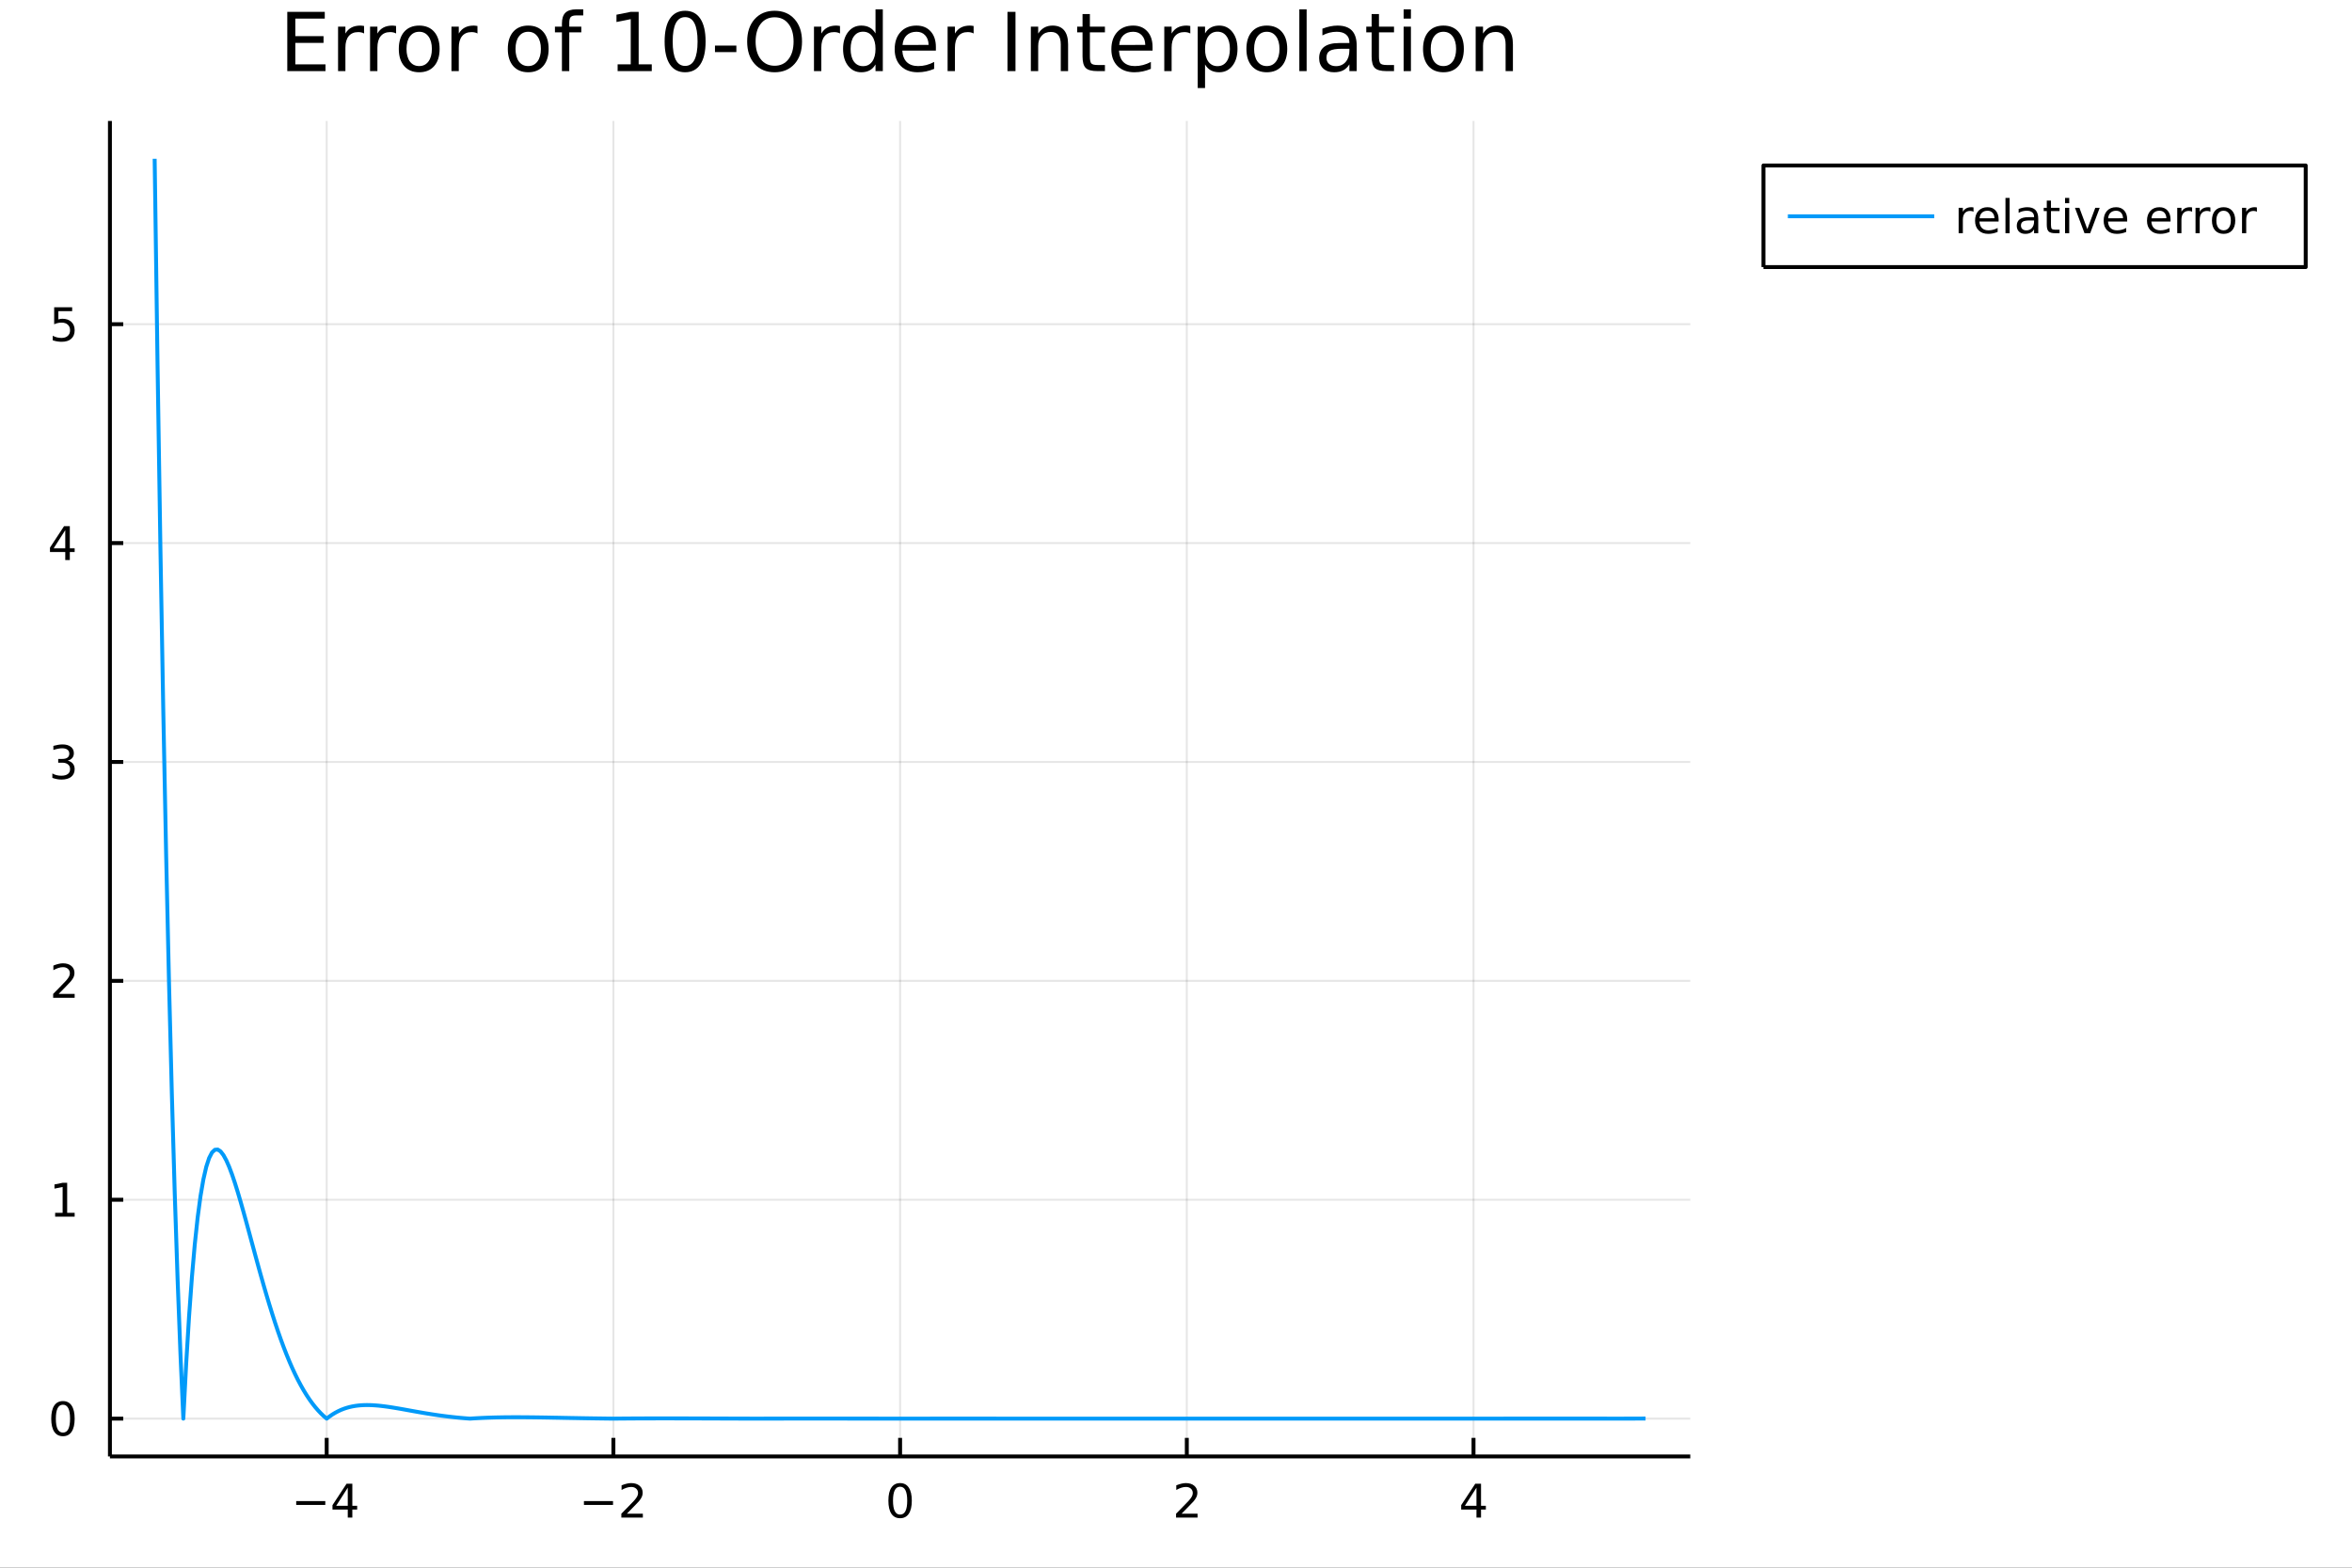 <?xml version="1.0" encoding="utf-8"?>
<svg xmlns="http://www.w3.org/2000/svg" xmlns:xlink="http://www.w3.org/1999/xlink" width="600" height="400" viewBox="0 0 2400 1600">
<rect x="0" y="0" width="2400" height="1600" fill="#333333" stroke="none"/>
<defs>
  <clipPath id="clip340">
    <rect x="0" y="0" width="2400" height="1600"/>
  </clipPath>
</defs>
<path clip-path="url(#clip340)" d="
M0 1600 L2400 1600 L2400 0 L0 0  Z
  " fill="#ffffff" fill-rule="evenodd" fill-opacity="1"/>
<defs>
  <clipPath id="clip341">
    <rect x="480" y="0" width="1681" height="1600"/>
  </clipPath>
</defs>
<path clip-path="url(#clip340)" d="
M112.177 1486.45 L1724.77 1486.45 L1724.77 123.472 L112.177 123.472  Z
  " fill="#ffffff" fill-rule="evenodd" fill-opacity="1"/>
<defs>
  <clipPath id="clip342">
    <rect x="112" y="123" width="1614" height="1364"/>
  </clipPath>
</defs>
<polyline clip-path="url(#clip342)" style="stroke:#000000; stroke-linecap:butt; stroke-linejoin:round; stroke-width:2; stroke-opacity:0.1; fill:none" points="
  333.352,1486.45 333.352,123.472 
  "/>
<polyline clip-path="url(#clip342)" style="stroke:#000000; stroke-linecap:butt; stroke-linejoin:round; stroke-width:2; stroke-opacity:0.1; fill:none" points="
  625.912,1486.45 625.912,123.472 
  "/>
<polyline clip-path="url(#clip342)" style="stroke:#000000; stroke-linecap:butt; stroke-linejoin:round; stroke-width:2; stroke-opacity:0.1; fill:none" points="
  918.472,1486.45 918.472,123.472 
  "/>
<polyline clip-path="url(#clip342)" style="stroke:#000000; stroke-linecap:butt; stroke-linejoin:round; stroke-width:2; stroke-opacity:0.1; fill:none" points="
  1211.03,1486.45 1211.03,123.472 
  "/>
<polyline clip-path="url(#clip342)" style="stroke:#000000; stroke-linecap:butt; stroke-linejoin:round; stroke-width:2; stroke-opacity:0.1; fill:none" points="
  1503.59,1486.45 1503.59,123.472 
  "/>
<polyline clip-path="url(#clip340)" style="stroke:#000000; stroke-linecap:butt; stroke-linejoin:round; stroke-width:4; stroke-opacity:1; fill:none" points="
  112.177,1486.45 1724.77,1486.45 
  "/>
<polyline clip-path="url(#clip340)" style="stroke:#000000; stroke-linecap:butt; stroke-linejoin:round; stroke-width:4; stroke-opacity:1; fill:none" points="
  333.352,1486.45 333.352,1467.55 
  "/>
<polyline clip-path="url(#clip340)" style="stroke:#000000; stroke-linecap:butt; stroke-linejoin:round; stroke-width:4; stroke-opacity:1; fill:none" points="
  625.912,1486.45 625.912,1467.55 
  "/>
<polyline clip-path="url(#clip340)" style="stroke:#000000; stroke-linecap:butt; stroke-linejoin:round; stroke-width:4; stroke-opacity:1; fill:none" points="
  918.472,1486.45 918.472,1467.55 
  "/>
<polyline clip-path="url(#clip340)" style="stroke:#000000; stroke-linecap:butt; stroke-linejoin:round; stroke-width:4; stroke-opacity:1; fill:none" points="
  1211.03,1486.45 1211.03,1467.55 
  "/>
<polyline clip-path="url(#clip340)" style="stroke:#000000; stroke-linecap:butt; stroke-linejoin:round; stroke-width:4; stroke-opacity:1; fill:none" points="
  1503.59,1486.45 1503.59,1467.55 
  "/>
<path clip-path="url(#clip340)" d="M302.253 1532.02 L331.929 1532.02 L331.929 1535.95 L302.253 1535.95 L302.253 1532.02 Z" fill="#000000" fill-rule="evenodd" fill-opacity="1" /><path clip-path="url(#clip340)" d="M354.868 1518.36 L343.063 1536.81 L354.868 1536.81 L354.868 1518.36 M353.642 1514.29 L359.521 1514.29 L359.521 1536.81 L364.452 1536.81 L364.452 1540.7 L359.521 1540.7 L359.521 1548.85 L354.868 1548.85 L354.868 1540.7 L339.267 1540.7 L339.267 1536.19 L353.642 1514.29 Z" fill="#000000" fill-rule="evenodd" fill-opacity="1" /><path clip-path="url(#clip340)" d="M595.854 1532.02 L625.53 1532.02 L625.53 1535.95 L595.854 1535.95 L595.854 1532.02 Z" fill="#000000" fill-rule="evenodd" fill-opacity="1" /><path clip-path="url(#clip340)" d="M639.65 1544.91 L655.97 1544.91 L655.97 1548.85 L634.025 1548.85 L634.025 1544.91 Q636.688 1542.16 641.271 1537.53 Q645.877 1532.88 647.058 1531.53 Q649.303 1529.01 650.183 1527.27 Q651.086 1525.51 651.086 1523.82 Q651.086 1521.07 649.141 1519.33 Q647.22 1517.6 644.118 1517.6 Q641.919 1517.6 639.465 1518.36 Q637.035 1519.13 634.257 1520.68 L634.257 1515.95 Q637.081 1514.82 639.535 1514.24 Q641.988 1513.66 644.025 1513.66 Q649.396 1513.66 652.59 1516.35 Q655.785 1519.03 655.785 1523.52 Q655.785 1525.65 654.974 1527.57 Q654.187 1529.47 652.081 1532.07 Q651.502 1532.74 648.4 1535.95 Q645.299 1539.15 639.65 1544.91 Z" fill="#000000" fill-rule="evenodd" fill-opacity="1" /><path clip-path="url(#clip340)" d="M918.472 1517.37 Q914.861 1517.37 913.032 1520.93 Q911.227 1524.47 911.227 1531.6 Q911.227 1538.71 913.032 1542.27 Q914.861 1545.82 918.472 1545.82 Q922.106 1545.82 923.912 1542.27 Q925.74 1538.71 925.74 1531.6 Q925.74 1524.47 923.912 1520.93 Q922.106 1517.37 918.472 1517.37 M918.472 1513.66 Q924.282 1513.66 927.338 1518.27 Q930.416 1522.85 930.416 1531.6 Q930.416 1540.33 927.338 1544.94 Q924.282 1549.52 918.472 1549.52 Q912.662 1549.52 909.583 1544.94 Q906.527 1540.33 906.527 1531.6 Q906.527 1522.85 909.583 1518.27 Q912.662 1513.66 918.472 1513.66 Z" fill="#000000" fill-rule="evenodd" fill-opacity="1" /><path clip-path="url(#clip340)" d="M1205.68 1544.91 L1222 1544.91 L1222 1548.85 L1200.06 1548.85 L1200.06 1544.91 Q1202.72 1542.16 1207.3 1537.53 Q1211.91 1532.88 1213.09 1531.53 Q1215.34 1529.01 1216.22 1527.27 Q1217.12 1525.51 1217.12 1523.82 Q1217.12 1521.07 1215.18 1519.33 Q1213.25 1517.6 1210.15 1517.6 Q1207.95 1517.6 1205.5 1518.36 Q1203.07 1519.13 1200.29 1520.68 L1200.29 1515.95 Q1203.11 1514.82 1205.57 1514.24 Q1208.02 1513.66 1210.06 1513.66 Q1215.43 1513.66 1218.62 1516.35 Q1221.82 1519.03 1221.82 1523.52 Q1221.82 1525.65 1221.01 1527.57 Q1220.22 1529.47 1218.11 1532.07 Q1217.54 1532.74 1214.43 1535.95 Q1211.33 1539.15 1205.68 1544.91 Z" fill="#000000" fill-rule="evenodd" fill-opacity="1" /><path clip-path="url(#clip340)" d="M1506.6 1518.36 L1494.8 1536.81 L1506.6 1536.81 L1506.6 1518.36 M1505.37 1514.29 L1511.25 1514.29 L1511.25 1536.81 L1516.18 1536.81 L1516.18 1540.7 L1511.25 1540.7 L1511.25 1548.85 L1506.6 1548.85 L1506.6 1540.7 L1491 1540.7 L1491 1536.19 L1505.37 1514.29 Z" fill="#000000" fill-rule="evenodd" fill-opacity="1" /><polyline clip-path="url(#clip342)" style="stroke:#000000; stroke-linecap:butt; stroke-linejoin:round; stroke-width:2; stroke-opacity:0.1; fill:none" points="
  112.177,1447.87 1724.77,1447.87 
  "/>
<polyline clip-path="url(#clip342)" style="stroke:#000000; stroke-linecap:butt; stroke-linejoin:round; stroke-width:2; stroke-opacity:0.1; fill:none" points="
  112.177,1224.47 1724.77,1224.47 
  "/>
<polyline clip-path="url(#clip342)" style="stroke:#000000; stroke-linecap:butt; stroke-linejoin:round; stroke-width:2; stroke-opacity:0.1; fill:none" points="
  112.177,1001.08 1724.77,1001.08 
  "/>
<polyline clip-path="url(#clip342)" style="stroke:#000000; stroke-linecap:butt; stroke-linejoin:round; stroke-width:2; stroke-opacity:0.1; fill:none" points="
  112.177,777.679 1724.77,777.679 
  "/>
<polyline clip-path="url(#clip342)" style="stroke:#000000; stroke-linecap:butt; stroke-linejoin:round; stroke-width:2; stroke-opacity:0.1; fill:none" points="
  112.177,554.281 1724.77,554.281 
  "/>
<polyline clip-path="url(#clip342)" style="stroke:#000000; stroke-linecap:butt; stroke-linejoin:round; stroke-width:2; stroke-opacity:0.1; fill:none" points="
  112.177,330.883 1724.77,330.883 
  "/>
<polyline clip-path="url(#clip340)" style="stroke:#000000; stroke-linecap:butt; stroke-linejoin:round; stroke-width:4; stroke-opacity:1; fill:none" points="
  112.177,1486.45 112.177,123.472 
  "/>
<polyline clip-path="url(#clip340)" style="stroke:#000000; stroke-linecap:butt; stroke-linejoin:round; stroke-width:4; stroke-opacity:1; fill:none" points="
  112.177,1447.87 125.778,1447.87 
  "/>
<polyline clip-path="url(#clip340)" style="stroke:#000000; stroke-linecap:butt; stroke-linejoin:round; stroke-width:4; stroke-opacity:1; fill:none" points="
  112.177,1224.47 125.778,1224.47 
  "/>
<polyline clip-path="url(#clip340)" style="stroke:#000000; stroke-linecap:butt; stroke-linejoin:round; stroke-width:4; stroke-opacity:1; fill:none" points="
  112.177,1001.08 125.778,1001.08 
  "/>
<polyline clip-path="url(#clip340)" style="stroke:#000000; stroke-linecap:butt; stroke-linejoin:round; stroke-width:4; stroke-opacity:1; fill:none" points="
  112.177,777.679 125.778,777.679 
  "/>
<polyline clip-path="url(#clip340)" style="stroke:#000000; stroke-linecap:butt; stroke-linejoin:round; stroke-width:4; stroke-opacity:1; fill:none" points="
  112.177,554.281 125.778,554.281 
  "/>
<polyline clip-path="url(#clip340)" style="stroke:#000000; stroke-linecap:butt; stroke-linejoin:round; stroke-width:4; stroke-opacity:1; fill:none" points="
  112.177,330.883 125.778,330.883 
  "/>
<path clip-path="url(#clip340)" d="M64.233 1433.67 Q60.622 1433.67 58.793 1437.24 Q56.987 1440.78 56.987 1447.91 Q56.987 1455.01 58.793 1458.58 Q60.622 1462.12 64.233 1462.12 Q67.867 1462.12 69.673 1458.58 Q71.501 1455.01 71.501 1447.91 Q71.501 1440.78 69.673 1437.24 Q67.867 1433.67 64.233 1433.67 M64.233 1429.97 Q70.043 1429.97 73.099 1434.57 Q76.177 1439.16 76.177 1447.91 Q76.177 1456.63 73.099 1461.24 Q70.043 1465.82 64.233 1465.82 Q58.423 1465.82 55.344 1461.24 Q52.288 1456.63 52.288 1447.91 Q52.288 1439.16 55.344 1434.57 Q58.423 1429.97 64.233 1429.97 Z" fill="#000000" fill-rule="evenodd" fill-opacity="1" /><path clip-path="url(#clip340)" d="M56.27 1237.82 L63.909 1237.82 L63.909 1211.45 L55.599 1213.12 L55.599 1208.86 L63.862 1207.19 L68.538 1207.19 L68.538 1237.82 L76.177 1237.82 L76.177 1241.75 L56.27 1241.75 L56.27 1237.82 Z" fill="#000000" fill-rule="evenodd" fill-opacity="1" /><path clip-path="url(#clip340)" d="M59.858 1014.42 L76.177 1014.42 L76.177 1018.36 L54.233 1018.36 L54.233 1014.42 Q56.895 1011.67 61.478 1007.04 Q66.085 1002.38 67.265 1001.04 Q69.51 998.519 70.39 996.783 Q71.293 995.024 71.293 993.334 Q71.293 990.579 69.349 988.843 Q67.427 987.107 64.325 987.107 Q62.126 987.107 59.673 987.871 Q57.242 988.635 54.464 990.186 L54.464 985.464 Q57.288 984.329 59.742 983.751 Q62.196 983.172 64.233 983.172 Q69.603 983.172 72.798 985.857 Q75.992 988.542 75.992 993.033 Q75.992 995.163 75.182 997.084 Q74.395 998.982 72.288 1001.57 Q71.71 1002.25 68.608 1005.46 Q65.506 1008.66 59.858 1014.42 Z" fill="#000000" fill-rule="evenodd" fill-opacity="1" /><path clip-path="url(#clip340)" d="M69.048 776.325 Q72.404 777.042 74.279 779.311 Q76.177 781.579 76.177 784.913 Q76.177 790.028 72.659 792.829 Q69.14 795.63 62.659 795.63 Q60.483 795.63 58.168 795.19 Q55.876 794.774 53.423 793.917 L53.423 789.403 Q55.367 790.538 57.682 791.116 Q59.997 791.695 62.52 791.695 Q66.918 791.695 69.21 789.959 Q71.524 788.223 71.524 784.913 Q71.524 781.857 69.372 780.144 Q67.242 778.408 63.423 778.408 L59.395 778.408 L59.395 774.565 L63.608 774.565 Q67.057 774.565 68.885 773.2 Q70.714 771.811 70.714 769.218 Q70.714 766.556 68.816 765.144 Q66.941 763.709 63.423 763.709 Q61.501 763.709 59.302 764.126 Q57.103 764.542 54.464 765.422 L54.464 761.255 Q57.126 760.515 59.441 760.144 Q61.779 759.774 63.839 759.774 Q69.163 759.774 72.265 762.204 Q75.367 764.612 75.367 768.732 Q75.367 771.602 73.724 773.593 Q72.08 775.561 69.048 776.325 Z" fill="#000000" fill-rule="evenodd" fill-opacity="1" /><path clip-path="url(#clip340)" d="M66.594 541.075 L54.788 559.524 L66.594 559.524 L66.594 541.075 M65.367 537.001 L71.247 537.001 L71.247 559.524 L76.177 559.524 L76.177 563.413 L71.247 563.413 L71.247 571.561 L66.594 571.561 L66.594 563.413 L50.992 563.413 L50.992 558.899 L65.367 537.001 Z" fill="#000000" fill-rule="evenodd" fill-opacity="1" /><path clip-path="url(#clip340)" d="M55.275 313.603 L73.631 313.603 L73.631 317.538 L59.557 317.538 L59.557 326.01 Q60.575 325.663 61.594 325.501 Q62.612 325.315 63.631 325.315 Q69.418 325.315 72.798 328.487 Q76.177 331.658 76.177 337.075 Q76.177 342.653 72.705 345.755 Q69.233 348.834 62.913 348.834 Q60.737 348.834 58.469 348.464 Q56.224 348.093 53.816 347.352 L53.816 342.653 Q55.9 343.788 58.122 344.343 Q60.344 344.899 62.821 344.899 Q66.825 344.899 69.163 342.792 Q71.501 340.686 71.501 337.075 Q71.501 333.464 69.163 331.357 Q66.825 329.251 62.821 329.251 Q60.946 329.251 59.071 329.667 Q57.219 330.084 55.275 330.964 L55.275 313.603 Z" fill="#000000" fill-rule="evenodd" fill-opacity="1" /><path clip-path="url(#clip340)" d="M293.154 12.096 L331.395 12.096 L331.395 18.983 L301.337 18.983 L301.337 36.888 L330.139 36.888 L330.139 43.774 L301.337 43.774 L301.337 65.689 L332.124 65.689 L332.124 72.576 L293.154 72.576 L293.154 12.096 Z" fill="#000000" fill-rule="evenodd" fill-opacity="1" /><path clip-path="url(#clip340)" d="M371.539 34.173 Q370.283 33.444 368.784 33.12 Q367.326 32.756 365.544 32.756 Q359.224 32.756 355.822 36.888 Q352.459 40.979 352.459 48.676 L352.459 72.576 L344.965 72.576 L344.965 27.206 L352.459 27.206 L352.459 34.254 Q354.809 30.122 358.576 28.138 Q362.343 26.112 367.731 26.112 Q368.501 26.112 369.433 26.234 Q370.364 26.315 371.499 26.517 L371.539 34.173 Z" fill="#000000" fill-rule="evenodd" fill-opacity="1" /><path clip-path="url(#clip340)" d="M404.189 34.173 Q402.934 33.444 401.435 33.12 Q399.976 32.756 398.194 32.756 Q391.875 32.756 388.472 36.888 Q385.11 40.979 385.11 48.676 L385.11 72.576 L377.615 72.576 L377.615 27.206 L385.11 27.206 L385.11 34.254 Q387.459 30.122 391.226 28.138 Q394.994 26.112 400.381 26.112 Q401.151 26.112 402.083 26.234 Q403.015 26.315 404.149 26.517 L404.189 34.173 Z" fill="#000000" fill-rule="evenodd" fill-opacity="1" /><path clip-path="url(#clip340)" d="M427.766 32.431 Q421.77 32.431 418.286 37.131 Q414.803 41.789 414.803 49.931 Q414.803 58.074 418.246 62.773 Q421.73 67.431 427.766 67.431 Q433.72 67.431 437.204 62.732 Q440.688 58.033 440.688 49.931 Q440.688 41.87 437.204 37.171 Q433.72 32.431 427.766 32.431 M427.766 26.112 Q437.488 26.112 443.037 32.431 Q448.587 38.751 448.587 49.931 Q448.587 61.071 443.037 67.431 Q437.488 73.751 427.766 73.751 Q418.003 73.751 412.453 67.431 Q406.944 61.071 406.944 49.931 Q406.944 38.751 412.453 32.431 Q418.003 26.112 427.766 26.112 Z" fill="#000000" fill-rule="evenodd" fill-opacity="1" /><path clip-path="url(#clip340)" d="M487.233 34.173 Q485.977 33.444 484.478 33.12 Q483.02 32.756 481.238 32.756 Q474.918 32.756 471.515 36.888 Q468.153 40.979 468.153 48.676 L468.153 72.576 L460.659 72.576 L460.659 27.206 L468.153 27.206 L468.153 34.254 Q470.503 30.122 474.27 28.138 Q478.037 26.112 483.425 26.112 Q484.195 26.112 485.126 26.234 Q486.058 26.315 487.192 26.517 L487.233 34.173 Z" fill="#000000" fill-rule="evenodd" fill-opacity="1" /><path clip-path="url(#clip340)" d="M539.003 32.431 Q533.008 32.431 529.524 37.131 Q526.041 41.789 526.041 49.931 Q526.041 58.074 529.484 62.773 Q532.968 67.431 539.003 67.431 Q544.958 67.431 548.442 62.732 Q551.926 58.033 551.926 49.931 Q551.926 41.87 548.442 37.171 Q544.958 32.431 539.003 32.431 M539.003 26.112 Q548.726 26.112 554.275 32.431 Q559.825 38.751 559.825 49.931 Q559.825 61.071 554.275 67.431 Q548.726 73.751 539.003 73.751 Q529.241 73.751 523.691 67.431 Q518.182 61.071 518.182 49.931 Q518.182 38.751 523.691 32.431 Q529.241 26.112 539.003 26.112 Z" fill="#000000" fill-rule="evenodd" fill-opacity="1" /><path clip-path="url(#clip340)" d="M595.149 9.544 L595.149 15.742 L588.019 15.742 Q584.009 15.742 582.429 17.362 Q580.89 18.983 580.89 23.195 L580.89 27.206 L593.164 27.206 L593.164 32.999 L580.89 32.999 L580.89 72.576 L573.396 72.576 L573.396 32.999 L566.266 32.999 L566.266 27.206 L573.396 27.206 L573.396 24.046 Q573.396 16.471 576.92 13.028 Q580.444 9.544 588.1 9.544 L595.149 9.544 Z" fill="#000000" fill-rule="evenodd" fill-opacity="1" /><path clip-path="url(#clip340)" d="M630.23 65.689 L643.598 65.689 L643.598 19.55 L629.055 22.466 L629.055 15.013 L643.517 12.096 L651.7 12.096 L651.7 65.689 L665.068 65.689 L665.068 72.576 L630.23 72.576 L630.23 65.689 Z" fill="#000000" fill-rule="evenodd" fill-opacity="1" /><path clip-path="url(#clip340)" d="M699.095 17.484 Q692.776 17.484 689.576 23.722 Q686.416 29.92 686.416 42.397 Q686.416 54.833 689.576 61.071 Q692.776 67.269 699.095 67.269 Q705.455 67.269 708.615 61.071 Q711.815 54.833 711.815 42.397 Q711.815 29.92 708.615 23.722 Q705.455 17.484 699.095 17.484 M699.095 11.002 Q709.263 11.002 714.61 19.064 Q719.998 27.084 719.998 42.397 Q719.998 57.669 714.61 65.73 Q709.263 73.751 699.095 73.751 Q688.927 73.751 683.54 65.73 Q678.192 57.669 678.192 42.397 Q678.192 27.084 683.54 19.064 Q688.927 11.002 699.095 11.002 Z" fill="#000000" fill-rule="evenodd" fill-opacity="1" /><path clip-path="url(#clip340)" d="M729.558 46.529 L751.392 46.529 L751.392 53.172 L729.558 53.172 L729.558 46.529 Z" fill="#000000" fill-rule="evenodd" fill-opacity="1" /><path clip-path="url(#clip340)" d="M790.443 17.646 Q781.531 17.646 776.265 24.289 Q771.039 30.933 771.039 42.397 Q771.039 53.82 776.265 60.464 Q781.531 67.107 790.443 67.107 Q799.355 67.107 804.54 60.464 Q809.766 53.82 809.766 42.397 Q809.766 30.933 804.54 24.289 Q799.355 17.646 790.443 17.646 M790.443 11.002 Q803.163 11.002 810.779 19.55 Q818.394 28.057 818.394 42.397 Q818.394 56.697 810.779 65.244 Q803.163 73.751 790.443 73.751 Q777.683 73.751 770.026 65.244 Q762.411 56.737 762.411 42.397 Q762.411 28.057 770.026 19.55 Q777.683 11.002 790.443 11.002 Z" fill="#000000" fill-rule="evenodd" fill-opacity="1" /><path clip-path="url(#clip340)" d="M857.161 34.173 Q855.906 33.444 854.407 33.12 Q852.948 32.756 851.166 32.756 Q844.847 32.756 841.444 36.888 Q838.082 40.979 838.082 48.676 L838.082 72.576 L830.587 72.576 L830.587 27.206 L838.082 27.206 L838.082 34.254 Q840.431 30.122 844.199 28.138 Q847.966 26.112 853.354 26.112 Q854.123 26.112 855.055 26.234 Q855.987 26.315 857.121 26.517 L857.161 34.173 Z" fill="#000000" fill-rule="evenodd" fill-opacity="1" /><path clip-path="url(#clip340)" d="M893.377 34.092 L893.377 9.544 L900.83 9.544 L900.83 72.576 L893.377 72.576 L893.377 65.77 Q891.027 69.821 887.422 71.806 Q883.857 73.751 878.834 73.751 Q870.61 73.751 865.425 67.188 Q860.281 60.626 860.281 49.931 Q860.281 39.237 865.425 32.675 Q870.61 26.112 878.834 26.112 Q883.857 26.112 887.422 28.097 Q891.027 30.041 893.377 34.092 M867.977 49.931 Q867.977 58.155 871.34 62.854 Q874.742 67.512 880.657 67.512 Q886.571 67.512 889.974 62.854 Q893.377 58.155 893.377 49.931 Q893.377 41.708 889.974 37.05 Q886.571 32.35 880.657 32.35 Q874.742 32.35 871.34 37.05 Q867.977 41.708 867.977 49.931 Z" fill="#000000" fill-rule="evenodd" fill-opacity="1" /><path clip-path="url(#clip340)" d="M954.991 48.028 L954.991 51.673 L920.72 51.673 Q921.206 59.37 925.338 63.421 Q929.511 67.431 936.924 67.431 Q941.218 67.431 945.228 66.378 Q949.279 65.325 953.249 63.218 L953.249 70.267 Q949.238 71.968 945.026 72.86 Q940.813 73.751 936.478 73.751 Q925.622 73.751 919.262 67.431 Q912.942 61.112 912.942 50.337 Q912.942 39.197 918.938 32.675 Q924.974 26.112 935.182 26.112 Q944.337 26.112 949.644 32.026 Q954.991 37.9 954.991 48.028 M947.537 45.84 Q947.456 39.723 944.094 36.077 Q940.772 32.431 935.263 32.431 Q929.024 32.431 925.257 35.956 Q921.53 39.48 920.963 45.88 L947.537 45.84 Z" fill="#000000" fill-rule="evenodd" fill-opacity="1" /><path clip-path="url(#clip340)" d="M993.515 34.173 Q992.259 33.444 990.76 33.12 Q989.302 32.756 987.52 32.756 Q981.2 32.756 977.797 36.888 Q974.435 40.979 974.435 48.676 L974.435 72.576 L966.941 72.576 L966.941 27.206 L974.435 27.206 L974.435 34.254 Q976.785 30.122 980.552 28.138 Q984.319 26.112 989.707 26.112 Q990.477 26.112 991.408 26.234 Q992.34 26.315 993.474 26.517 L993.515 34.173 Z" fill="#000000" fill-rule="evenodd" fill-opacity="1" /><path clip-path="url(#clip340)" d="M1028.03 12.096 L1036.21 12.096 L1036.21 72.576 L1028.03 72.576 L1028.03 12.096 Z" fill="#000000" fill-rule="evenodd" fill-opacity="1" /><path clip-path="url(#clip340)" d="M1089.89 45.192 L1089.89 72.576 L1082.43 72.576 L1082.43 45.435 Q1082.43 38.994 1079.92 35.794 Q1077.41 32.594 1072.39 32.594 Q1066.35 32.594 1062.87 36.442 Q1059.38 40.29 1059.38 46.934 L1059.38 72.576 L1051.89 72.576 L1051.89 27.206 L1059.38 27.206 L1059.38 34.254 Q1062.06 30.163 1065.66 28.138 Q1069.31 26.112 1074.05 26.112 Q1081.87 26.112 1085.88 30.973 Q1089.89 35.794 1089.89 45.192 Z" fill="#000000" fill-rule="evenodd" fill-opacity="1" /><path clip-path="url(#clip340)" d="M1112.13 14.324 L1112.13 27.206 L1127.48 27.206 L1127.48 32.999 L1112.13 32.999 L1112.13 57.628 Q1112.13 63.178 1113.62 64.758 Q1115.16 66.338 1119.82 66.338 L1127.48 66.338 L1127.48 72.576 L1119.82 72.576 Q1111.19 72.576 1107.91 69.376 Q1104.63 66.135 1104.63 57.628 L1104.63 32.999 L1099.16 32.999 L1099.16 27.206 L1104.63 27.206 L1104.63 14.324 L1112.13 14.324 Z" fill="#000000" fill-rule="evenodd" fill-opacity="1" /><path clip-path="url(#clip340)" d="M1176.09 48.028 L1176.09 51.673 L1141.82 51.673 Q1142.3 59.37 1146.44 63.421 Q1150.61 67.431 1158.02 67.431 Q1162.32 67.431 1166.33 66.378 Q1170.38 65.325 1174.35 63.218 L1174.35 70.267 Q1170.34 71.968 1166.12 72.86 Q1161.91 73.751 1157.58 73.751 Q1146.72 73.751 1140.36 67.431 Q1134.04 61.112 1134.04 50.337 Q1134.04 39.197 1140.04 32.675 Q1146.07 26.112 1156.28 26.112 Q1165.44 26.112 1170.74 32.026 Q1176.09 37.9 1176.09 48.028 M1168.64 45.84 Q1168.55 39.723 1165.19 36.077 Q1161.87 32.431 1156.36 32.431 Q1150.12 32.431 1146.36 35.956 Q1142.63 39.48 1142.06 45.88 L1168.64 45.84 Z" fill="#000000" fill-rule="evenodd" fill-opacity="1" /><path clip-path="url(#clip340)" d="M1214.61 34.173 Q1213.36 33.444 1211.86 33.12 Q1210.4 32.756 1208.62 32.756 Q1202.3 32.756 1198.9 36.888 Q1195.53 40.979 1195.53 48.676 L1195.53 72.576 L1188.04 72.576 L1188.04 27.206 L1195.53 27.206 L1195.53 34.254 Q1197.88 30.122 1201.65 28.138 Q1205.42 26.112 1210.81 26.112 Q1211.58 26.112 1212.51 26.234 Q1213.44 26.315 1214.57 26.517 L1214.61 34.173 Z" fill="#000000" fill-rule="evenodd" fill-opacity="1" /><path clip-path="url(#clip340)" d="M1229.64 65.77 L1229.64 89.833 L1222.15 89.833 L1222.15 27.206 L1229.64 27.206 L1229.64 34.092 Q1231.99 30.041 1235.56 28.097 Q1239.16 26.112 1244.14 26.112 Q1252.41 26.112 1257.55 32.675 Q1262.74 39.237 1262.74 49.931 Q1262.74 60.626 1257.55 67.188 Q1252.41 73.751 1244.14 73.751 Q1239.16 73.751 1235.56 71.806 Q1231.99 69.821 1229.64 65.77 M1255 49.931 Q1255 41.708 1251.6 37.05 Q1248.24 32.35 1242.32 32.35 Q1236.41 32.35 1233 37.05 Q1229.64 41.708 1229.64 49.931 Q1229.64 58.155 1233 62.854 Q1236.41 67.512 1242.32 67.512 Q1248.24 67.512 1251.6 62.854 Q1255 58.155 1255 49.931 Z" fill="#000000" fill-rule="evenodd" fill-opacity="1" /><path clip-path="url(#clip340)" d="M1292.67 32.431 Q1286.68 32.431 1283.2 37.131 Q1279.71 41.789 1279.71 49.931 Q1279.71 58.074 1283.15 62.773 Q1286.64 67.431 1292.67 67.431 Q1298.63 67.431 1302.11 62.732 Q1305.6 58.033 1305.6 49.931 Q1305.6 41.87 1302.11 37.171 Q1298.63 32.431 1292.67 32.431 M1292.67 26.112 Q1302.4 26.112 1307.95 32.431 Q1313.5 38.751 1313.5 49.931 Q1313.5 61.071 1307.95 67.431 Q1302.4 73.751 1292.67 73.751 Q1282.91 73.751 1277.36 67.431 Q1271.85 61.071 1271.85 49.931 Q1271.85 38.751 1277.36 32.431 Q1282.91 26.112 1292.67 26.112 Z" fill="#000000" fill-rule="evenodd" fill-opacity="1" /><path clip-path="url(#clip340)" d="M1325.85 9.544 L1333.3 9.544 L1333.3 72.576 L1325.85 72.576 L1325.85 9.544 Z" fill="#000000" fill-rule="evenodd" fill-opacity="1" /><path clip-path="url(#clip340)" d="M1369.52 49.769 Q1360.49 49.769 1357 51.835 Q1353.52 53.901 1353.52 58.884 Q1353.52 62.854 1356.11 65.203 Q1358.74 67.512 1363.24 67.512 Q1369.44 67.512 1373.17 63.137 Q1376.93 58.722 1376.93 51.43 L1376.93 49.769 L1369.52 49.769 M1384.39 46.691 L1384.39 72.576 L1376.93 72.576 L1376.93 65.689 Q1374.38 69.821 1370.57 71.806 Q1366.77 73.751 1361.26 73.751 Q1354.29 73.751 1350.16 69.862 Q1346.07 65.933 1346.07 59.37 Q1346.07 51.714 1351.17 47.825 Q1356.31 43.936 1366.48 43.936 L1376.93 43.936 L1376.93 43.207 Q1376.93 38.062 1373.53 35.267 Q1370.17 32.431 1364.05 32.431 Q1360.16 32.431 1356.48 33.363 Q1352.79 34.295 1349.39 36.158 L1349.39 29.272 Q1353.48 27.692 1357.33 26.922 Q1361.17 26.112 1364.82 26.112 Q1374.66 26.112 1379.53 31.216 Q1384.39 36.32 1384.39 46.691 Z" fill="#000000" fill-rule="evenodd" fill-opacity="1" /><path clip-path="url(#clip340)" d="M1407.11 14.324 L1407.11 27.206 L1422.47 27.206 L1422.47 32.999 L1407.11 32.999 L1407.11 57.628 Q1407.11 63.178 1408.61 64.758 Q1410.15 66.338 1414.81 66.338 L1422.47 66.338 L1422.47 72.576 L1414.81 72.576 Q1406.18 72.576 1402.9 69.376 Q1399.62 66.135 1399.62 57.628 L1399.62 32.999 L1394.15 32.999 L1394.15 27.206 L1399.62 27.206 L1399.62 14.324 L1407.11 14.324 Z" fill="#000000" fill-rule="evenodd" fill-opacity="1" /><path clip-path="url(#clip340)" d="M1432.27 27.206 L1439.72 27.206 L1439.72 72.576 L1432.27 72.576 L1432.27 27.206 M1432.27 9.544 L1439.72 9.544 L1439.72 18.983 L1432.27 18.983 L1432.27 9.544 Z" fill="#000000" fill-rule="evenodd" fill-opacity="1" /><path clip-path="url(#clip340)" d="M1472.9 32.431 Q1466.9 32.431 1463.42 37.131 Q1459.94 41.789 1459.94 49.931 Q1459.94 58.074 1463.38 62.773 Q1466.86 67.431 1472.9 67.431 Q1478.85 67.431 1482.34 62.732 Q1485.82 58.033 1485.82 49.931 Q1485.82 41.87 1482.34 37.171 Q1478.85 32.431 1472.9 32.431 M1472.9 26.112 Q1482.62 26.112 1488.17 32.431 Q1493.72 38.751 1493.72 49.931 Q1493.72 61.071 1488.17 67.431 Q1482.62 73.751 1472.9 73.751 Q1463.14 73.751 1457.59 67.431 Q1452.08 61.071 1452.08 49.931 Q1452.08 38.751 1457.59 32.431 Q1463.14 26.112 1472.9 26.112 Z" fill="#000000" fill-rule="evenodd" fill-opacity="1" /><path clip-path="url(#clip340)" d="M1543.79 45.192 L1543.79 72.576 L1536.34 72.576 L1536.34 45.435 Q1536.34 38.994 1533.82 35.794 Q1531.31 32.594 1526.29 32.594 Q1520.25 32.594 1516.77 36.442 Q1513.29 40.29 1513.29 46.934 L1513.29 72.576 L1505.79 72.576 L1505.79 27.206 L1513.29 27.206 L1513.29 34.254 Q1515.96 30.163 1519.57 28.138 Q1523.21 26.112 1527.95 26.112 Q1535.77 26.112 1539.78 30.973 Q1543.79 35.794 1543.79 45.192 Z" fill="#000000" fill-rule="evenodd" fill-opacity="1" /><polyline clip-path="url(#clip342)" style="stroke:#009af9; stroke-linecap:butt; stroke-linejoin:round; stroke-width:4; stroke-opacity:1; fill:none" points="
  157.816,162.047 160.742,371.314 163.668,558.079 166.593,724.291 169.519,871.755 172.444,1002.14 175.37,1116.99 178.296,1217.72 181.221,1305.66 184.147,1382 
  187.072,1447.87 189.998,1391.45 192.924,1343.53 195.849,1303.25 198.775,1269.82 201.7,1242.5 204.626,1220.63 207.552,1203.6 210.477,1190.86 213.403,1181.89 
  216.328,1176.24 219.254,1173.48 222.18,1173.24 225.105,1175.17 228.031,1178.95 230.956,1184.31 233.882,1191 236.808,1198.77 239.733,1207.44 242.659,1216.82 
  245.584,1226.74 248.51,1237.06 251.436,1247.66 254.361,1258.42 257.287,1269.24 260.212,1280.04 263.138,1290.74 266.064,1301.28 268.989,1311.61 271.915,1321.68 
  274.84,1331.45 277.766,1340.89 280.692,1349.98 283.617,1358.69 286.543,1367.02 289.468,1374.94 292.394,1382.46 295.32,1389.58 298.245,1396.29 301.171,1402.59 
  304.096,1408.5 307.022,1414.01 309.948,1419.15 312.873,1423.91 315.799,1428.31 318.724,1432.36 321.65,1436.08 324.576,1439.47 327.501,1442.56 330.427,1445.36 
  333.352,1447.87 336.278,1445.62 339.204,1443.62 342.129,1441.85 345.055,1440.3 347.98,1438.95 350.906,1437.8 353.832,1436.83 356.757,1436.03 359.683,1435.38 
  362.608,1434.87 365.534,1434.49 368.46,1434.23 371.385,1434.08 374.311,1434.02 377.236,1434.06 380.162,1434.17 383.088,1434.36 386.013,1434.6 388.939,1434.91 
  391.864,1435.26 394.79,1435.65 397.715,1436.07 400.641,1436.53 403.567,1437.01 406.492,1437.5 409.418,1438.01 412.343,1438.53 415.269,1439.06 418.195,1439.59 
  421.12,1440.12 424.046,1440.64 426.971,1441.16 429.897,1441.67 432.823,1442.17 435.748,1442.65 438.674,1443.12 441.599,1443.58 444.525,1444.02 447.451,1444.45 
  450.376,1444.86 453.302,1445.24 456.227,1445.61 459.153,1445.96 462.079,1446.29 465.004,1446.6 467.93,1446.9 470.855,1447.17 473.781,1447.42 476.707,1447.66 
  479.632,1447.87 482.558,1447.67 485.483,1447.49 488.409,1447.33 491.335,1447.18 494.26,1447.05 497.186,1446.93 500.111,1446.83 503.037,1446.74 505.963,1446.66 
  508.888,1446.6 511.814,1446.55 514.739,1446.5 517.665,1446.47 520.591,1446.45 523.516,1446.44 526.442,1446.44 529.367,1446.44 532.293,1446.45 535.219,1446.47 
  538.144,1446.49 541.07,1446.52 543.995,1446.55 546.921,1446.59 549.847,1446.63 552.772,1446.67 555.698,1446.72 558.623,1446.77 561.549,1446.82 564.475,1446.88 
  567.4,1446.93 570.326,1446.98 573.251,1447.04 576.177,1447.1 579.103,1447.15 582.028,1447.21 584.954,1447.26 587.879,1447.31 590.805,1447.37 593.731,1447.42 
  596.656,1447.47 599.582,1447.52 602.507,1447.56 605.433,1447.61 608.359,1447.65 611.284,1447.69 614.21,1447.73 617.135,1447.77 620.061,1447.81 622.987,1447.84 
  625.912,1447.87 628.838,1447.84 631.763,1447.82 634.689,1447.79 637.614,1447.77 640.54,1447.75 643.466,1447.73 646.391,1447.71 649.317,1447.69 652.242,1447.68 
  655.168,1447.67 658.094,1447.66 661.019,1447.65 663.945,1447.64 666.87,1447.64 669.796,1447.63 672.722,1447.63 675.647,1447.63 678.573,1447.63 681.498,1447.63 
  684.424,1447.63 687.35,1447.63 690.275,1447.64 693.201,1447.64 696.126,1447.65 699.052,1447.65 701.978,1447.66 704.903,1447.67 707.829,1447.67 710.754,1447.68 
  713.68,1447.69 716.606,1447.7 719.531,1447.71 722.457,1447.72 725.382,1447.73 728.308,1447.74 731.234,1447.75 734.159,1447.76 737.085,1447.77 740.01,1447.78 
  742.936,1447.79 745.862,1447.8 748.787,1447.81 751.713,1447.82 754.638,1447.83 757.564,1447.83 760.49,1447.84 763.415,1447.85 766.341,1447.86 769.266,1447.87 
  772.192,1447.87 775.118,1447.87 778.043,1447.86 780.969,1447.85 783.894,1447.85 786.82,1447.84 789.746,1447.84 792.671,1447.83 795.597,1447.83 798.522,1447.83 
  801.448,1447.82 804.374,1447.82 807.299,1447.82 810.225,1447.81 813.15,1447.81 816.076,1447.81 819.002,1447.81 821.927,1447.81 824.853,1447.81 827.778,1447.81 
  830.704,1447.81 833.63,1447.81 836.555,1447.81 839.481,1447.81 842.406,1447.81 845.332,1447.81 848.258,1447.81 851.183,1447.82 854.109,1447.82 857.034,1447.82 
  859.96,1447.82 862.886,1447.82 865.811,1447.83 868.737,1447.83 871.662,1447.83 874.588,1447.83 877.513,1447.84 880.439,1447.84 883.365,1447.84 886.29,1447.84 
  889.216,1447.85 892.141,1447.85 895.067,1447.85 897.993,1447.86 900.918,1447.86 903.844,1447.86 906.769,1447.86 909.695,1447.87 912.621,1447.87 915.546,1447.87 
  918.472,1447.87 921.397,1447.87 924.323,1447.87 927.249,1447.87 930.174,1447.86 933.1,1447.86 936.025,1447.86 938.951,1447.86 941.877,1447.86 944.802,1447.86 
  947.728,1447.86 950.653,1447.85 953.579,1447.85 956.505,1447.85 959.43,1447.85 962.356,1447.85 965.281,1447.85 968.207,1447.85 971.133,1447.85 974.058,1447.85 
  976.984,1447.85 979.909,1447.85 982.835,1447.85 985.761,1447.85 988.686,1447.85 991.612,1447.85 994.537,1447.85 997.463,1447.85 1000.39,1447.85 1003.31,1447.85 
  1006.24,1447.85 1009.17,1447.85 1012.09,1447.85 1015.02,1447.85 1017.94,1447.86 1020.87,1447.86 1023.79,1447.86 1026.72,1447.86 1029.64,1447.86 1032.57,1447.86 
  1035.5,1447.86 1038.42,1447.86 1041.35,1447.86 1044.27,1447.87 1047.2,1447.87 1050.12,1447.87 1053.05,1447.87 1055.97,1447.87 1058.9,1447.87 1061.83,1447.87 
  1064.75,1447.87 1067.68,1447.87 1070.6,1447.87 1073.53,1447.87 1076.45,1447.87 1079.38,1447.87 1082.31,1447.87 1085.23,1447.87 1088.16,1447.87 1091.08,1447.86 
  1094.01,1447.86 1096.93,1447.86 1099.86,1447.86 1102.78,1447.86 1105.71,1447.86 1108.64,1447.86 1111.56,1447.86 1114.49,1447.86 1117.41,1447.86 1120.34,1447.86 
  1123.26,1447.86 1126.19,1447.86 1129.11,1447.86 1132.04,1447.86 1134.97,1447.86 1137.89,1447.86 1140.82,1447.86 1143.74,1447.86 1146.67,1447.86 1149.59,1447.86 
  1152.52,1447.86 1155.45,1447.86 1158.37,1447.86 1161.3,1447.86 1164.22,1447.86 1167.15,1447.86 1170.07,1447.86 1173,1447.86 1175.92,1447.86 1178.85,1447.86 
  1181.78,1447.87 1184.7,1447.87 1187.63,1447.87 1190.55,1447.87 1193.48,1447.87 1196.4,1447.87 1199.33,1447.87 1202.25,1447.87 1205.18,1447.87 1208.11,1447.87 
  1211.03,1447.87 1213.96,1447.87 1216.88,1447.87 1219.81,1447.87 1222.73,1447.87 1225.66,1447.87 1228.59,1447.87 1231.51,1447.87 1234.44,1447.87 1237.36,1447.87 
  1240.29,1447.87 1243.21,1447.87 1246.14,1447.86 1249.06,1447.86 1251.99,1447.86 1254.92,1447.86 1257.84,1447.86 1260.77,1447.86 1263.69,1447.86 1266.62,1447.86 
  1269.54,1447.86 1272.47,1447.86 1275.39,1447.86 1278.32,1447.86 1281.25,1447.86 1284.17,1447.86 1287.1,1447.86 1290.02,1447.86 1292.95,1447.86 1295.87,1447.86 
  1298.8,1447.86 1301.73,1447.86 1304.65,1447.86 1307.58,1447.86 1310.5,1447.86 1313.43,1447.86 1316.35,1447.86 1319.28,1447.86 1322.2,1447.86 1325.13,1447.87 
  1328.06,1447.87 1330.98,1447.87 1333.91,1447.87 1336.83,1447.87 1339.76,1447.87 1342.68,1447.87 1345.61,1447.87 1348.53,1447.87 1351.46,1447.87 1354.39,1447.87 
  1357.31,1447.87 1360.24,1447.87 1363.16,1447.87 1366.09,1447.87 1369.01,1447.87 1371.94,1447.87 1374.87,1447.87 1377.79,1447.87 1380.72,1447.87 1383.64,1447.87 
  1386.57,1447.86 1389.49,1447.86 1392.42,1447.86 1395.34,1447.86 1398.27,1447.86 1401.2,1447.86 1404.12,1447.86 1407.05,1447.86 1409.97,1447.86 1412.9,1447.86 
  1415.82,1447.86 1418.75,1447.86 1421.67,1447.86 1424.6,1447.86 1427.53,1447.86 1430.45,1447.86 1433.38,1447.86 1436.3,1447.86 1439.23,1447.86 1442.15,1447.86 
  1445.08,1447.86 1448.01,1447.86 1450.93,1447.86 1453.86,1447.86 1456.78,1447.86 1459.71,1447.86 1462.63,1447.86 1465.56,1447.86 1468.48,1447.86 1471.41,1447.86 
  1474.34,1447.86 1477.26,1447.86 1480.19,1447.86 1483.11,1447.86 1486.04,1447.87 1488.96,1447.87 1491.89,1447.87 1494.81,1447.87 1497.74,1447.87 1500.67,1447.87 
  1503.59,1447.87 1506.52,1447.87 1509.44,1447.87 1512.37,1447.87 1515.29,1447.87 1518.22,1447.86 1521.14,1447.86 1524.07,1447.86 1527,1447.86 1529.92,1447.86 
  1532.85,1447.86 1535.77,1447.85 1538.7,1447.85 1541.62,1447.85 1544.55,1447.85 1547.48,1447.85 1550.4,1447.84 1553.33,1447.84 1556.25,1447.84 1559.18,1447.84 
  1562.1,1447.84 1565.03,1447.84 1567.95,1447.83 1570.88,1447.83 1573.81,1447.83 1576.73,1447.83 1579.66,1447.83 1582.58,1447.83 1585.51,1447.83 1588.43,1447.83 
  1591.36,1447.83 1594.28,1447.83 1597.21,1447.83 1600.14,1447.83 1603.06,1447.83 1605.99,1447.83 1608.91,1447.83 1611.84,1447.83 1614.76,1447.83 1617.69,1447.83 
  1620.62,1447.83 1623.54,1447.83 1626.47,1447.84 1629.39,1447.84 1632.32,1447.84 1635.24,1447.85 1638.17,1447.85 1641.09,1447.86 1644.02,1447.86 1646.95,1447.87 
  1649.87,1447.87 1652.8,1447.87 1655.72,1447.86 1658.65,1447.85 1661.57,1447.84 1664.5,1447.83 1667.42,1447.83 1670.35,1447.82 1673.28,1447.8 1676.2,1447.79 
  1679.13,1447.78 
  "/>
<path clip-path="url(#clip340)" d="
M1799.45 272.585 L2352.76 272.585 L2352.76 168.905 L1799.45 168.905  Z
  " fill="#ffffff" fill-rule="evenodd" fill-opacity="1"/>
<polyline clip-path="url(#clip340)" style="stroke:#000000; stroke-linecap:butt; stroke-linejoin:round; stroke-width:4; stroke-opacity:1; fill:none" points="
  1799.45,272.585 2352.76,272.585 2352.76,168.905 1799.45,168.905 1799.45,272.585 
  "/>
<polyline clip-path="url(#clip340)" style="stroke:#009af9; stroke-linecap:butt; stroke-linejoin:round; stroke-width:4; stroke-opacity:1; fill:none" points="
  1824.35,220.745 1973.72,220.745 
  "/>
<path clip-path="url(#clip340)" d="M2013.8 216.08 Q2013.08 215.664 2012.23 215.478 Q2011.39 215.27 2010.37 215.27 Q2006.76 215.27 2004.82 217.631 Q2002.9 219.969 2002.9 224.367 L2002.9 238.025 L1998.62 238.025 L1998.62 212.099 L2002.9 212.099 L2002.9 216.127 Q2004.24 213.766 2006.39 212.631 Q2008.55 211.474 2011.62 211.474 Q2012.06 211.474 2012.6 211.543 Q2013.13 211.59 2013.78 211.705 L2013.8 216.08 Z" fill="#000000" fill-rule="evenodd" fill-opacity="1" /><path clip-path="url(#clip340)" d="M2039.4 223.997 L2039.4 226.08 L2019.82 226.08 Q2020.1 230.478 2022.46 232.793 Q2024.84 235.085 2029.08 235.085 Q2031.53 235.085 2033.82 234.483 Q2036.14 233.881 2038.41 232.677 L2038.41 236.705 Q2036.11 237.677 2033.71 238.187 Q2031.3 238.696 2028.82 238.696 Q2022.62 238.696 2018.99 235.085 Q2015.37 231.474 2015.37 225.316 Q2015.37 218.951 2018.8 215.224 Q2022.25 211.474 2028.08 211.474 Q2033.31 211.474 2036.35 214.853 Q2039.4 218.21 2039.4 223.997 M2035.14 222.747 Q2035.1 219.252 2033.18 217.168 Q2031.28 215.085 2028.13 215.085 Q2024.56 215.085 2022.41 217.099 Q2020.28 219.113 2019.96 222.77 L2035.14 222.747 Z" fill="#000000" fill-rule="evenodd" fill-opacity="1" /><path clip-path="url(#clip340)" d="M2046.39 202.006 L2050.65 202.006 L2050.65 238.025 L2046.39 238.025 L2046.39 202.006 Z" fill="#000000" fill-rule="evenodd" fill-opacity="1" /><path clip-path="url(#clip340)" d="M2071.35 224.992 Q2066.18 224.992 2064.19 226.173 Q2062.2 227.353 2062.2 230.201 Q2062.2 232.469 2063.68 233.812 Q2065.19 235.131 2067.76 235.131 Q2071.3 235.131 2073.43 232.631 Q2075.58 230.108 2075.58 225.941 L2075.58 224.992 L2071.35 224.992 M2079.84 223.233 L2079.84 238.025 L2075.58 238.025 L2075.58 234.089 Q2074.12 236.451 2071.95 237.585 Q2069.77 238.696 2066.62 238.696 Q2062.64 238.696 2060.28 236.474 Q2057.94 234.228 2057.94 230.478 Q2057.94 226.103 2060.86 223.881 Q2063.8 221.659 2069.61 221.659 L2075.58 221.659 L2075.58 221.242 Q2075.58 218.303 2073.64 216.705 Q2071.72 215.085 2068.22 215.085 Q2066 215.085 2063.89 215.617 Q2061.79 216.15 2059.84 217.215 L2059.84 213.279 Q2062.18 212.377 2064.38 211.937 Q2066.58 211.474 2068.66 211.474 Q2074.29 211.474 2077.06 214.391 Q2079.84 217.307 2079.84 223.233 Z" fill="#000000" fill-rule="evenodd" fill-opacity="1" /><path clip-path="url(#clip340)" d="M2092.83 204.738 L2092.83 212.099 L2101.6 212.099 L2101.6 215.409 L2092.83 215.409 L2092.83 229.483 Q2092.83 232.654 2093.68 233.557 Q2094.56 234.46 2097.23 234.46 L2101.6 234.46 L2101.6 238.025 L2097.23 238.025 Q2092.3 238.025 2090.42 236.196 Q2088.55 234.344 2088.55 229.483 L2088.55 215.409 L2085.42 215.409 L2085.42 212.099 L2088.55 212.099 L2088.55 204.738 L2092.83 204.738 Z" fill="#000000" fill-rule="evenodd" fill-opacity="1" /><path clip-path="url(#clip340)" d="M2107.2 212.099 L2111.46 212.099 L2111.46 238.025 L2107.2 238.025 L2107.2 212.099 M2107.2 202.006 L2111.46 202.006 L2111.46 207.4 L2107.2 207.4 L2107.2 202.006 Z" fill="#000000" fill-rule="evenodd" fill-opacity="1" /><path clip-path="url(#clip340)" d="M2117.32 212.099 L2121.83 212.099 L2129.93 233.858 L2138.04 212.099 L2142.55 212.099 L2132.83 238.025 L2127.04 238.025 L2117.32 212.099 Z" fill="#000000" fill-rule="evenodd" fill-opacity="1" /><path clip-path="url(#clip340)" d="M2170.6 223.997 L2170.6 226.08 L2151.02 226.08 Q2151.3 230.478 2153.66 232.793 Q2156.04 235.085 2160.28 235.085 Q2162.73 235.085 2165.03 234.483 Q2167.34 233.881 2169.61 232.677 L2169.61 236.705 Q2167.32 237.677 2164.91 238.187 Q2162.5 238.696 2160.03 238.696 Q2153.82 238.696 2150.19 235.085 Q2146.58 231.474 2146.58 225.316 Q2146.58 218.951 2150 215.224 Q2153.45 211.474 2159.29 211.474 Q2164.52 211.474 2167.55 214.853 Q2170.6 218.21 2170.6 223.997 M2166.35 222.747 Q2166.3 219.252 2164.38 217.168 Q2162.48 215.085 2159.33 215.085 Q2155.77 215.085 2153.61 217.099 Q2151.48 219.113 2151.16 222.77 L2166.35 222.747 Z" fill="#000000" fill-rule="evenodd" fill-opacity="1" /><path clip-path="url(#clip340)" d="M2214.84 223.997 L2214.84 226.08 L2195.26 226.08 Q2195.54 230.478 2197.9 232.793 Q2200.28 235.085 2204.52 235.085 Q2206.97 235.085 2209.26 234.483 Q2211.58 233.881 2213.85 232.677 L2213.85 236.705 Q2211.55 237.677 2209.15 238.187 Q2206.74 238.696 2204.26 238.696 Q2198.06 238.696 2194.42 235.085 Q2190.81 231.474 2190.81 225.316 Q2190.81 218.951 2194.24 215.224 Q2197.69 211.474 2203.52 211.474 Q2208.75 211.474 2211.79 214.853 Q2214.84 218.21 2214.84 223.997 M2210.58 222.747 Q2210.54 219.252 2208.61 217.168 Q2206.72 215.085 2203.57 215.085 Q2200 215.085 2197.85 217.099 Q2195.72 219.113 2195.4 222.77 L2210.58 222.747 Z" fill="#000000" fill-rule="evenodd" fill-opacity="1" /><path clip-path="url(#clip340)" d="M2236.85 216.08 Q2236.14 215.664 2235.28 215.478 Q2234.45 215.27 2233.43 215.27 Q2229.82 215.27 2227.87 217.631 Q2225.95 219.969 2225.95 224.367 L2225.95 238.025 L2221.67 238.025 L2221.67 212.099 L2225.95 212.099 L2225.95 216.127 Q2227.29 213.766 2229.45 212.631 Q2231.6 211.474 2234.68 211.474 Q2235.12 211.474 2235.65 211.543 Q2236.18 211.59 2236.83 211.705 L2236.85 216.08 Z" fill="#000000" fill-rule="evenodd" fill-opacity="1" /><path clip-path="url(#clip340)" d="M2255.51 216.08 Q2254.79 215.664 2253.94 215.478 Q2253.1 215.27 2252.09 215.27 Q2248.47 215.27 2246.53 217.631 Q2244.61 219.969 2244.61 224.367 L2244.61 238.025 L2240.33 238.025 L2240.33 212.099 L2244.61 212.099 L2244.61 216.127 Q2245.95 213.766 2248.1 212.631 Q2250.26 211.474 2253.34 211.474 Q2253.78 211.474 2254.31 211.543 Q2254.84 211.59 2255.49 211.705 L2255.51 216.08 Z" fill="#000000" fill-rule="evenodd" fill-opacity="1" /><path clip-path="url(#clip340)" d="M2268.98 215.085 Q2265.56 215.085 2263.57 217.77 Q2261.58 220.432 2261.58 225.085 Q2261.58 229.738 2263.54 232.423 Q2265.53 235.085 2268.98 235.085 Q2272.39 235.085 2274.38 232.4 Q2276.37 229.715 2276.37 225.085 Q2276.37 220.478 2274.38 217.793 Q2272.39 215.085 2268.98 215.085 M2268.98 211.474 Q2274.54 211.474 2277.71 215.085 Q2280.88 218.696 2280.88 225.085 Q2280.88 231.451 2277.71 235.085 Q2274.54 238.696 2268.98 238.696 Q2263.41 238.696 2260.23 235.085 Q2257.09 231.451 2257.09 225.085 Q2257.09 218.696 2260.23 215.085 Q2263.41 211.474 2268.98 211.474 Z" fill="#000000" fill-rule="evenodd" fill-opacity="1" /><path clip-path="url(#clip340)" d="M2302.97 216.08 Q2302.25 215.664 2301.39 215.478 Q2300.56 215.27 2299.54 215.27 Q2295.93 215.27 2293.98 217.631 Q2292.06 219.969 2292.06 224.367 L2292.06 238.025 L2287.78 238.025 L2287.78 212.099 L2292.06 212.099 L2292.06 216.127 Q2293.41 213.766 2295.56 212.631 Q2297.71 211.474 2300.79 211.474 Q2301.23 211.474 2301.76 211.543 Q2302.29 211.59 2302.94 211.705 L2302.97 216.08 Z" fill="#000000" fill-rule="evenodd" fill-opacity="1" /></svg>
